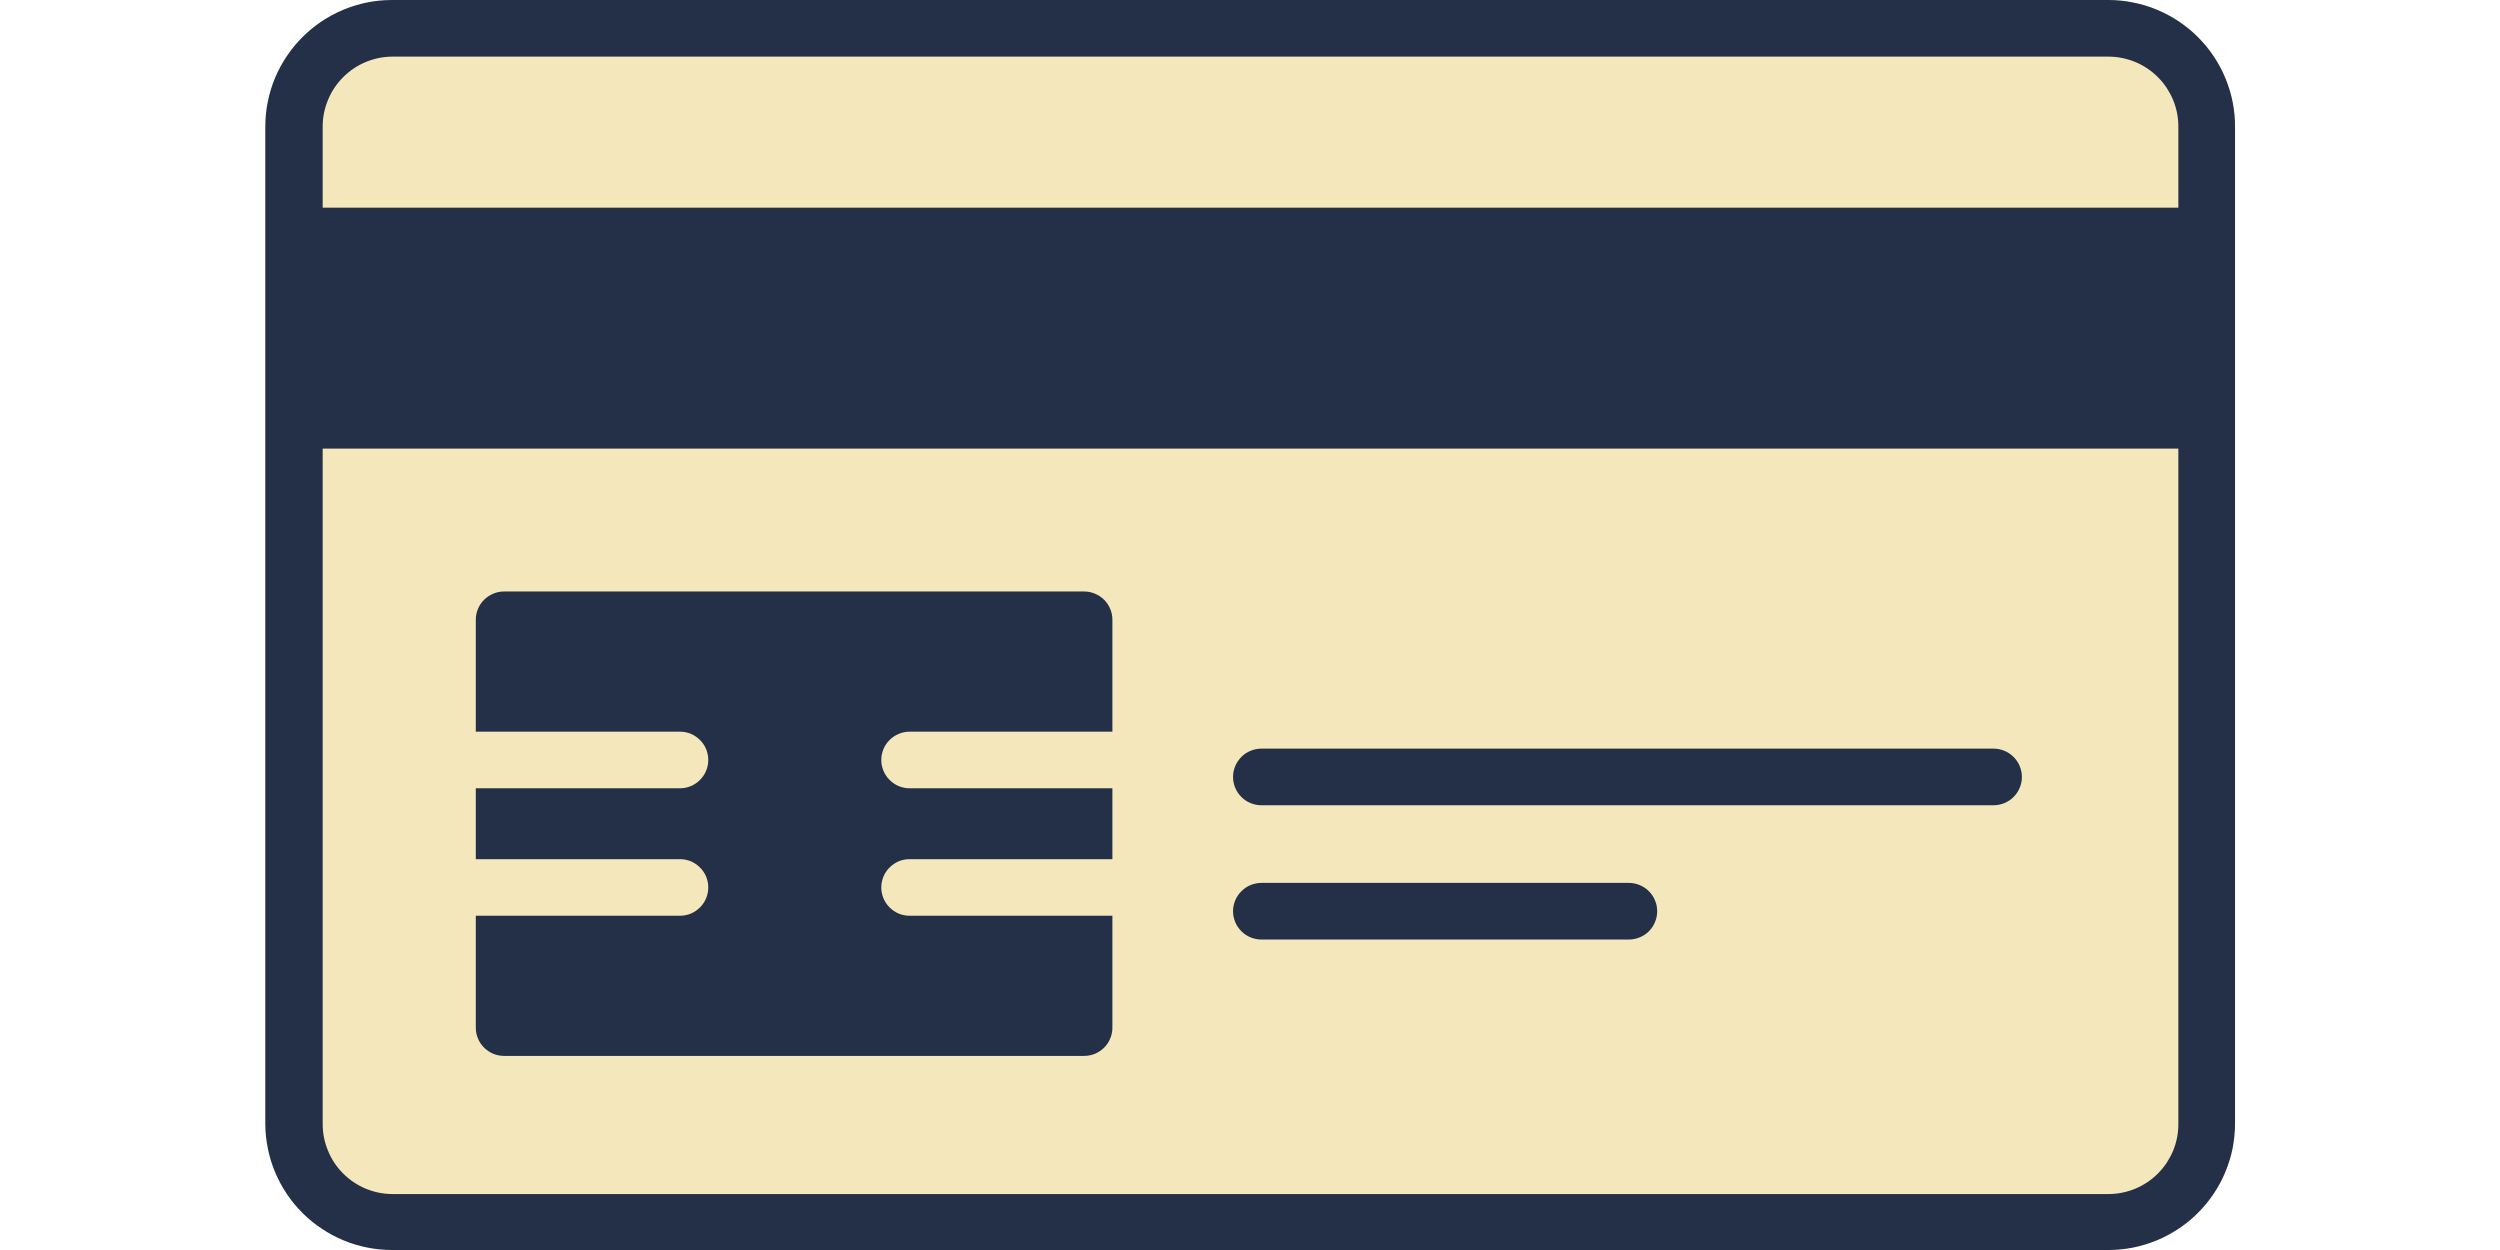 <svg xmlns="http://www.w3.org/2000/svg" xmlns:xlink="http://www.w3.org/1999/xlink" width="192" zoomAndPan="magnify" viewBox="0 0 144 72" height="96" preserveAspectRatio="xMidYMid meet" version="1.0"><defs><clipPath id="122fbca0d8"><path d="M 17.199 1.199 L 125.93 1.199 L 125.93 69.758 L 17.199 69.758 Z M 17.199 1.199 " clip-rule="nonzero"/></clipPath><clipPath id="50821687ae"><path d="M 20.199 1.199 L 122.93 1.199 C 124.586 1.199 125.93 2.543 125.93 4.199 L 125.93 66.758 C 125.93 68.414 124.586 69.758 122.93 69.758 L 20.199 69.758 C 18.543 69.758 17.199 68.414 17.199 66.758 L 17.199 4.199 C 17.199 2.543 18.543 1.199 20.199 1.199 Z M 20.199 1.199 " clip-rule="nonzero"/></clipPath><clipPath id="29f644d618"><path d="M 15.082 0 L 129 0 L 129 72 L 15.082 72 Z M 15.082 0 " clip-rule="nonzero"/></clipPath></defs><g clip-path="url(#122fbca0d8)"><g clip-path="url(#50821687ae)"><path fill="#f4e7bc" d="M 17.199 1.199 L 125.93 1.199 L 125.93 69.758 L 17.199 69.758 Z M 17.199 1.199 " fill-opacity="1" fill-rule="nonzero"/></g></g><path fill="#243047" d="M 72.656 54.117 L 93.82 54.117 C 94.039 54.117 94.246 54.074 94.445 53.992 C 94.645 53.91 94.824 53.793 94.977 53.641 C 95.129 53.488 95.246 53.312 95.328 53.109 C 95.414 52.91 95.453 52.703 95.453 52.488 C 95.453 52.27 95.414 52.062 95.328 51.863 C 95.246 51.664 95.129 51.488 94.977 51.336 C 94.824 51.18 94.645 51.062 94.445 50.98 C 94.246 50.898 94.039 50.855 93.82 50.855 L 72.656 50.855 C 72.441 50.855 72.234 50.898 72.031 50.98 C 71.832 51.062 71.656 51.18 71.504 51.336 C 71.352 51.488 71.23 51.664 71.148 51.863 C 71.066 52.062 71.023 52.27 71.023 52.488 C 71.023 52.703 71.066 52.91 71.148 53.109 C 71.23 53.312 71.352 53.488 71.504 53.641 C 71.656 53.793 71.832 53.91 72.031 53.992 C 72.234 54.074 72.441 54.117 72.656 54.117 Z M 72.656 54.117 " fill-opacity="1" fill-rule="nonzero"/><path fill="#243047" d="M 72.656 46.383 L 114.828 46.383 C 115.043 46.383 115.254 46.34 115.453 46.258 C 115.652 46.176 115.828 46.059 115.98 45.906 C 116.137 45.754 116.254 45.574 116.336 45.375 C 116.418 45.176 116.461 44.969 116.461 44.754 C 116.461 44.535 116.418 44.328 116.336 44.129 C 116.254 43.93 116.137 43.754 115.98 43.598 C 115.828 43.445 115.652 43.328 115.453 43.246 C 115.254 43.164 115.043 43.121 114.828 43.121 L 72.656 43.121 C 72.441 43.121 72.234 43.164 72.031 43.246 C 71.832 43.328 71.656 43.445 71.504 43.598 C 71.352 43.754 71.23 43.93 71.148 44.129 C 71.066 44.328 71.023 44.535 71.023 44.754 C 71.023 44.969 71.066 45.176 71.148 45.375 C 71.23 45.574 71.352 45.754 71.504 45.906 C 71.656 46.059 71.832 46.176 72.031 46.258 C 72.234 46.34 72.441 46.383 72.656 46.383 Z M 72.656 46.383 " fill-opacity="1" fill-rule="nonzero"/><path fill="#243047" d="M 29.039 60.82 L 62.441 60.82 C 62.66 60.82 62.867 60.781 63.066 60.699 C 63.266 60.613 63.445 60.496 63.598 60.344 C 63.75 60.191 63.867 60.016 63.949 59.816 C 64.035 59.617 64.074 59.406 64.074 59.191 L 64.074 52.746 L 52.395 52.746 C 52.18 52.746 51.973 52.707 51.77 52.625 C 51.57 52.539 51.395 52.422 51.242 52.27 C 51.09 52.117 50.969 51.941 50.887 51.742 C 50.805 51.543 50.762 51.332 50.762 51.117 C 50.762 50.902 50.805 50.691 50.887 50.492 C 50.969 50.293 51.09 50.117 51.242 49.965 C 51.395 49.812 51.57 49.695 51.77 49.609 C 51.973 49.527 52.18 49.488 52.395 49.488 L 64.074 49.488 L 64.074 45.406 L 52.395 45.406 C 52.18 45.406 51.973 45.363 51.77 45.281 C 51.57 45.199 51.395 45.078 51.242 44.926 C 51.09 44.773 50.969 44.598 50.887 44.398 C 50.805 44.199 50.762 43.988 50.762 43.773 C 50.762 43.559 50.805 43.352 50.887 43.148 C 50.969 42.949 51.09 42.773 51.242 42.621 C 51.395 42.469 51.57 42.352 51.77 42.27 C 51.973 42.184 52.18 42.145 52.395 42.145 L 64.074 42.145 L 64.074 35.699 C 64.074 35.484 64.035 35.277 63.949 35.074 C 63.867 34.875 63.75 34.699 63.598 34.547 C 63.445 34.395 63.266 34.277 63.066 34.195 C 62.867 34.109 62.66 34.07 62.441 34.07 L 29.039 34.07 C 28.82 34.07 28.613 34.109 28.414 34.195 C 28.215 34.277 28.035 34.395 27.883 34.547 C 27.73 34.699 27.613 34.875 27.531 35.074 C 27.445 35.277 27.406 35.484 27.406 35.699 L 27.406 42.145 L 39.164 42.145 C 39.379 42.145 39.586 42.184 39.789 42.266 C 39.988 42.352 40.164 42.469 40.316 42.621 C 40.469 42.773 40.59 42.949 40.672 43.148 C 40.754 43.352 40.797 43.559 40.797 43.773 C 40.797 43.988 40.754 44.199 40.672 44.398 C 40.59 44.598 40.469 44.773 40.316 44.926 C 40.164 45.078 39.988 45.199 39.789 45.281 C 39.586 45.363 39.379 45.406 39.164 45.406 L 27.406 45.406 L 27.406 49.488 L 39.164 49.488 C 39.379 49.488 39.586 49.527 39.789 49.609 C 39.988 49.695 40.164 49.812 40.316 49.965 C 40.469 50.117 40.59 50.293 40.672 50.492 C 40.754 50.691 40.797 50.902 40.797 51.117 C 40.797 51.332 40.754 51.543 40.672 51.742 C 40.59 51.941 40.469 52.117 40.316 52.27 C 40.164 52.422 39.988 52.539 39.789 52.625 C 39.586 52.707 39.379 52.746 39.164 52.746 L 27.406 52.746 L 27.406 59.191 C 27.406 59.406 27.445 59.617 27.531 59.816 C 27.613 60.016 27.73 60.191 27.883 60.344 C 28.035 60.496 28.215 60.613 28.414 60.699 C 28.613 60.781 28.82 60.82 29.039 60.82 Z M 29.039 60.82 " fill-opacity="1" fill-rule="nonzero"/><g clip-path="url(#29f644d618)"><path fill="#243047" d="M 121.449 0 L 22.57 0 C 22.094 0 21.617 0.047 21.148 0.141 C 20.68 0.238 20.223 0.375 19.781 0.559 C 19.34 0.742 18.918 0.969 18.52 1.234 C 18.125 1.5 17.754 1.801 17.418 2.141 C 17.078 2.48 16.777 2.848 16.512 3.246 C 16.246 3.641 16.02 4.062 15.836 4.504 C 15.652 4.945 15.516 5.402 15.422 5.871 C 15.328 6.34 15.281 6.812 15.281 7.293 L 15.281 64.746 C 15.285 65.223 15.332 65.695 15.43 66.164 C 15.523 66.629 15.664 67.082 15.848 67.523 C 16.031 67.961 16.258 68.379 16.523 68.777 C 16.789 69.172 17.094 69.539 17.43 69.875 C 17.77 70.211 18.137 70.512 18.535 70.773 C 18.93 71.039 19.348 71.262 19.789 71.445 C 20.23 71.629 20.688 71.766 21.152 71.859 C 21.621 71.953 22.094 72 22.57 72 L 121.449 72 C 121.93 72 122.402 71.953 122.875 71.859 C 123.344 71.762 123.797 71.625 124.242 71.441 C 124.684 71.258 125.102 71.031 125.5 70.766 C 125.898 70.5 126.266 70.199 126.605 69.859 C 126.945 69.52 127.246 69.152 127.512 68.754 C 127.777 68.359 128.004 67.938 128.184 67.496 C 128.367 67.055 128.508 66.598 128.602 66.129 C 128.691 65.66 128.738 65.188 128.738 64.707 L 128.738 7.316 C 128.742 6.84 128.695 6.363 128.605 5.895 C 128.512 5.422 128.375 4.965 128.191 4.523 C 128.012 4.078 127.785 3.656 127.52 3.258 C 127.254 2.859 126.953 2.488 126.613 2.148 C 126.277 1.809 125.906 1.508 125.508 1.238 C 125.109 0.973 124.691 0.746 124.246 0.562 C 123.805 0.375 123.348 0.238 122.875 0.145 C 122.406 0.047 121.93 0 121.449 0 Z M 125.473 64.746 C 125.473 65.012 125.449 65.273 125.398 65.531 C 125.344 65.793 125.27 66.043 125.168 66.289 C 125.066 66.531 124.941 66.762 124.797 66.984 C 124.648 67.203 124.484 67.406 124.297 67.594 C 124.109 67.781 123.906 67.949 123.688 68.094 C 123.469 68.242 123.234 68.367 122.992 68.469 C 122.746 68.57 122.496 68.645 122.234 68.699 C 121.977 68.75 121.715 68.777 121.449 68.777 L 22.57 68.777 C 22.043 68.77 21.531 68.664 21.043 68.457 C 20.555 68.25 20.125 67.957 19.75 67.578 C 19.379 67.203 19.09 66.77 18.891 66.277 C 18.688 65.789 18.586 65.277 18.586 64.746 L 18.586 25.84 L 125.473 25.84 Z M 125.473 11.961 L 18.586 11.961 L 18.586 7.293 C 18.586 6.762 18.688 6.25 18.891 5.762 C 19.09 5.27 19.379 4.836 19.75 4.461 C 20.125 4.082 20.555 3.789 21.043 3.582 C 21.531 3.375 22.043 3.27 22.57 3.262 L 121.449 3.262 C 121.715 3.262 121.977 3.289 122.234 3.34 C 122.496 3.395 122.746 3.469 122.992 3.57 C 123.234 3.672 123.469 3.797 123.688 3.945 C 123.906 4.09 124.109 4.258 124.297 4.445 C 124.484 4.633 124.648 4.836 124.797 5.055 C 124.941 5.277 125.066 5.508 125.168 5.75 C 125.27 5.996 125.344 6.246 125.398 6.508 C 125.449 6.766 125.473 7.027 125.473 7.293 Z M 125.473 11.961 " fill-opacity="1" fill-rule="nonzero"/></g></svg>